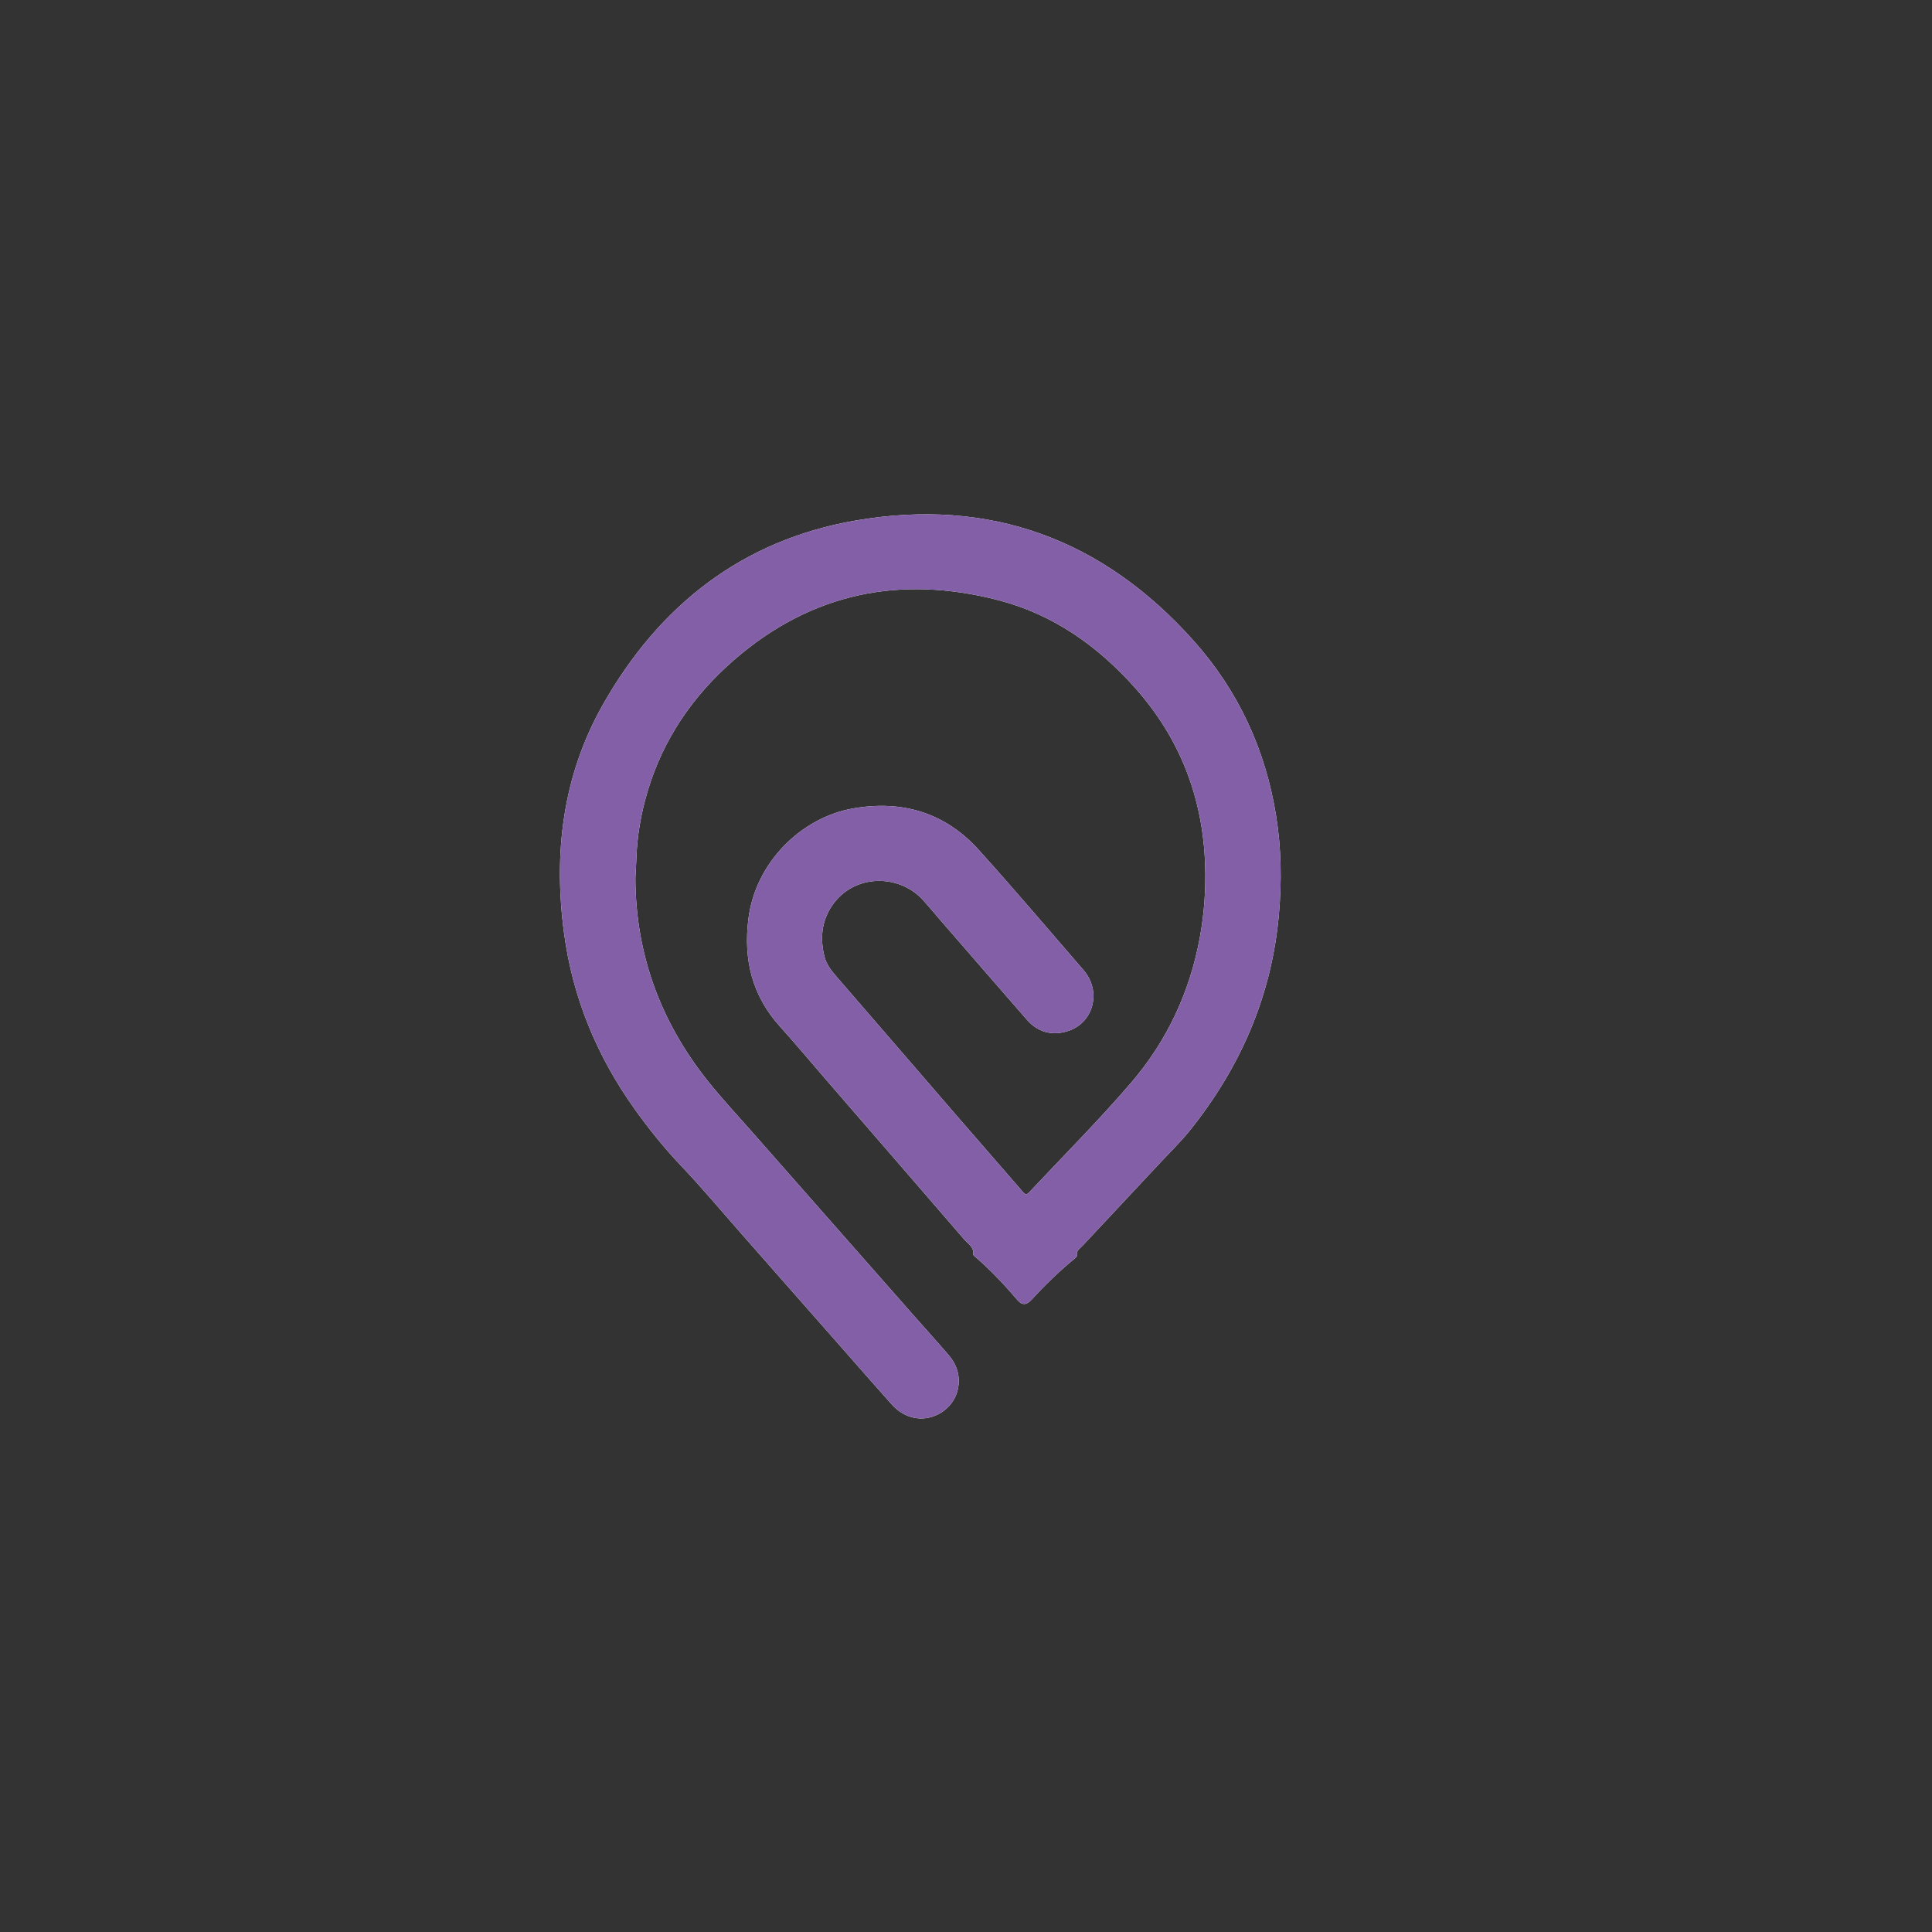 <?xml version="1.0" encoding="utf-8"?>
<!-- Generator: Adobe Illustrator 25.4.1, SVG Export Plug-In . SVG Version: 6.00 Build 0)  -->
<svg version="1.1" id="Layer_1" xmlns="http://www.w3.org/2000/svg" xmlns:xlink="http://www.w3.org/1999/xlink" x="0px" y="0px"
	 viewBox="0 0 1000 1000" style="enable-background:new 0 0 1000 1000;" xml:space="preserve">
<rect x="0" y="0" width="1000" height="1000" fill="#333333" stroke="none"/>
<style type="text/css">
	.st0{fill:#FEFEFE;}
	.st1{fill:#835FA8;}
</style>
<g>
	<path class="st0" d="M661.96,473.27c-3.71,42.08-19.81,79.04-46.05,111.8c-4.54,5.66-9.8,10.77-14.77,16.09
		c-13.59,14.54-27.22,29.05-40.8,43.61c-1.34,1.44-3.39,2.5-2.94,5.16c0.1,0.57-1.14,1.46-1.87,2.07
		c-7.72,6.44-14.92,13.41-21.7,20.83c-2.54,2.77-4.82,2.82-7.16,0.1c-6.75-7.88-13.82-15.43-21.68-22.22
		c-0.48-0.42-1.27-0.99-1.22-1.42c0.41-3.88-2.8-5.57-4.78-7.87c-23.99-27.82-48.06-55.58-72.1-83.36
		c-7.73-8.93-15.3-18.01-23.21-26.78c-14.45-16.02-18.96-34.66-16.29-55.77c3.74-29.54,27.74-52.43,54.1-57.06
		c25.38-4.45,47.67,2.11,65.12,21.47c18.42,20.44,36.24,41.41,54.23,62.22c9.63,11.15,5.1,27.76-8.69,31.72
		c-8,2.3-15.11,0.26-20.65-6.08c-15.12-17.31-30.16-34.69-45.22-52.04c-2.87-3.3-5.63-6.69-8.57-9.92
		c-12.34-13.58-35.89-13.73-47.16,3.12c-5.32,7.96-6.1,16.89-3.84,26.07c0.94,3.84,3.22,6.98,5.81,9.96
		c21.41,24.71,42.74,49.48,64.13,74.21c10.69,12.36,21.42,24.69,32.15,37.02c2.24,2.57,2.37,2.61,4.81,0
		c17.38-18.54,35.37-36.55,51.9-55.83c18.51-21.59,30.32-46.85,35.51-75.02c2.29-12.47,3.19-25.02,2.76-37.67
		c-1.19-34.96-13.07-65.71-36.44-91.84c-19.29-21.59-42.27-37.84-70.52-45.17c-50.76-13.17-96.83-3.86-136.86,30.91
		c-21.37,18.55-36.83,41.13-44.89,68.46c-3.31,11.21-5.29,22.65-5.68,34.36c-0.12,3.39-0.34,6.78-0.51,10.18
		c0.14,39.37,13.02,74.23,37.43,104.89c7.05,8.85,14.8,17.15,22.28,25.65c28.22,32.08,56.47,64.14,84.71,96.2
		c5.99,6.8,12.1,13.49,17.99,20.39c8.46,9.9,5.81,24.26-5.44,30.2c-8.12,4.29-17.61,2.46-24.2-4.89
		c-7.67-8.55-15.21-17.22-22.81-25.85c-18.07-20.53-36.14-41.06-54.21-61.59c-10.7-12.14-21.09-24.59-32.23-36.31
		c-8.71-9.17-16.56-18.95-23.87-29.18c-19.53-27.33-32.07-57.59-36.55-90.93c-5.57-41.49-0.78-81.6,20.08-118.42
		c29.07-51.31,71.98-85.14,130.74-95.3c69.67-12.04,128.3,9.73,175.24,62.46c22.95,25.77,36.91,56.03,42.43,90.08
		C663.22,438.98,663.48,456.09,661.96,473.27z"/>
	<path class="st1" d="M661.96,473.27c-3.71,42.08-19.81,79.04-46.05,111.8c-4.54,5.66-9.8,10.77-14.77,16.09
		c-13.59,14.54-27.22,29.05-40.8,43.61c-1.34,1.44-3.39,2.5-2.94,5.16c0.1,0.57-1.14,1.46-1.87,2.07
		c-7.72,6.44-14.92,13.41-21.7,20.83c-2.54,2.77-4.82,2.82-7.16,0.1c-6.75-7.88-13.82-15.43-21.68-22.22
		c-0.48-0.42-1.27-0.99-1.22-1.42c0.41-3.88-2.8-5.57-4.78-7.87c-23.99-27.82-48.06-55.58-72.1-83.36
		c-7.73-8.93-15.3-18.01-23.21-26.78c-14.45-16.02-18.96-34.66-16.29-55.77c3.74-29.54,27.74-52.43,54.1-57.06
		c25.38-4.45,47.67,2.11,65.12,21.47c18.42,20.44,36.24,41.41,54.23,62.22c9.63,11.15,5.1,27.76-8.69,31.72
		c-8,2.3-15.11,0.26-20.65-6.08c-15.12-17.31-30.16-34.69-45.22-52.04c-2.87-3.3-5.63-6.69-8.57-9.92
		c-12.34-13.58-35.89-13.73-47.16,3.12c-5.32,7.96-6.1,16.89-3.84,26.07c0.94,3.84,3.22,6.98,5.81,9.96
		c21.41,24.71,42.74,49.48,64.13,74.21c10.69,12.36,21.42,24.69,32.15,37.02c2.24,2.57,2.37,2.61,4.81,0
		c17.38-18.54,35.37-36.55,51.9-55.83c18.51-21.59,30.32-46.85,35.51-75.02c2.29-12.47,3.19-25.02,2.76-37.67
		c-1.19-34.96-13.07-65.71-36.44-91.84c-19.29-21.59-42.27-37.84-70.52-45.17c-50.76-13.17-96.83-3.86-136.86,30.91
		c-21.37,18.55-36.83,41.13-44.89,68.46c-3.31,11.21-5.29,22.65-5.68,34.36c-0.12,3.39-0.34,6.78-0.51,10.18
		c0.14,39.37,13.02,74.23,37.43,104.89c7.05,8.85,14.8,17.15,22.28,25.65c28.22,32.08,56.47,64.14,84.71,96.2
		c5.99,6.8,12.1,13.49,17.99,20.39c8.46,9.9,5.81,24.26-5.44,30.2c-8.12,4.29-17.61,2.46-24.2-4.89
		c-7.67-8.55-15.21-17.22-22.81-25.85c-18.07-20.53-36.14-41.06-54.21-61.59c-10.7-12.14-21.09-24.59-32.23-36.31
		c-8.71-9.17-16.56-18.95-23.87-29.18c-19.53-27.33-32.07-57.59-36.55-90.93c-5.57-41.49-0.78-81.6,20.08-118.42
		c29.07-51.31,71.98-85.14,130.74-95.3c69.67-12.04,128.3,9.73,175.24,62.46c22.95,25.77,36.91,56.03,42.43,90.08
		C663.22,438.98,663.48,456.09,661.96,473.27z"/>
</g>
</svg>
